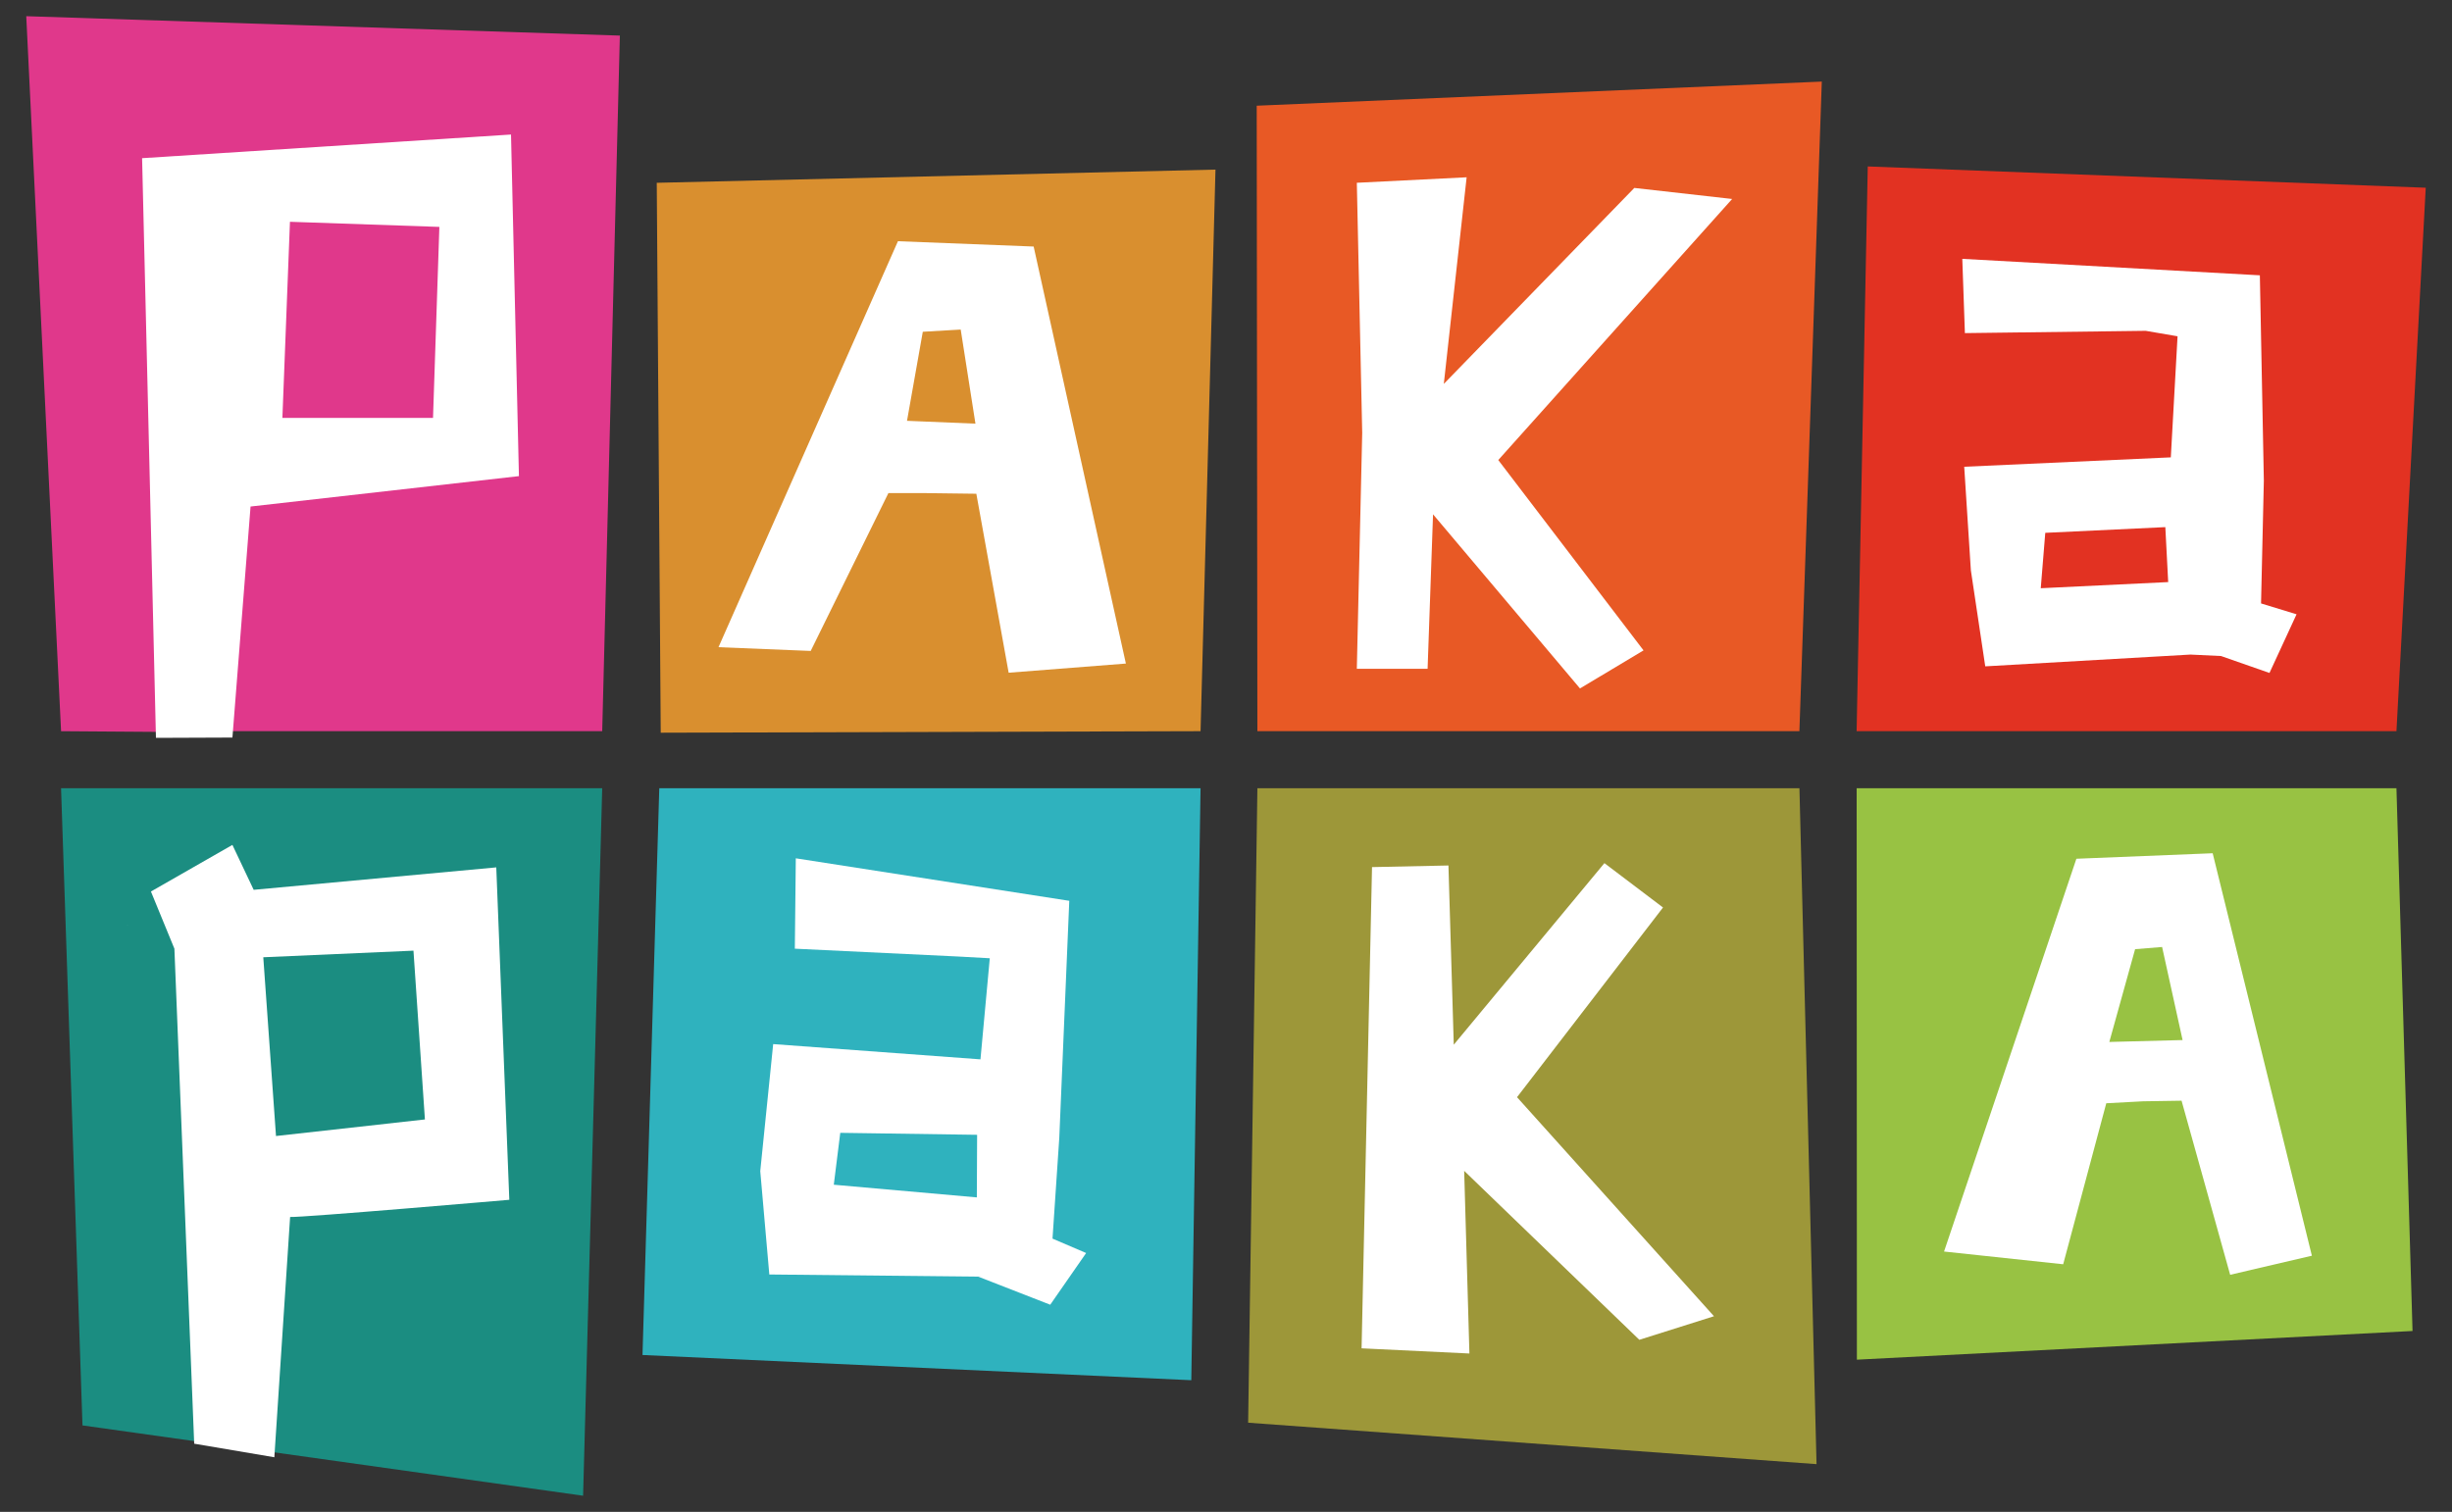 <?xml version="1.0" encoding="UTF-8" standalone="no"?>
<!-- Created with Inkscape (http://www.inkscape.org/) -->

<svg
   xmlns:dc="http://purl.org/dc/elements/1.1/"
   xmlns:cc="http://creativecommons.org/ns#"
   xmlns:rdf="http://www.w3.org/1999/02/22-rdf-syntax-ns#"
   xmlns:svg="http://www.w3.org/2000/svg"
   xmlns="http://www.w3.org/2000/svg"
   xmlns:inkscape="http://www.inkscape.org/namespaces/inkscape"
   version="1.1"
   width="152.005"
   height="93.75"
   id="svg2"
   xml:space="preserve"><rect width="100%" height="100%" fill="#333333" stroke="none"/><defs
     id="defs6"><clipPath
       id="clipPath88"><path
         d="m 0,75 121.604,0 0,-75 L 0,0 0,75 z"
         inkscape:connector-curvature="0"
         id="path90" /></clipPath></defs><g
     transform="matrix(1.25,0,0,-1.25,0,93.75)"
     id="g10"><g
       transform="translate(90.089,2.369)"
       id="g12"><path
         d="m 0,0 -0.848,33.531 -26.882,0 L -28.189,2.055 0,0 z"
         inkscape:connector-curvature="0"
         id="path14"
         style="fill:#9d9739;fill-opacity:1;fill-rule:nonzero;stroke:none" /></g><g
       transform="translate(75.235,20.572)"
       id="g16"><path
         d="m 0,0 9.768,-10.866 -3.702,-1.169 -8.687,8.381 0.26,-9.061 -5.348,0.257 0.518,23.872 3.79,0.08 0.264,-8.889 7.471,9.006 L 7.24,9.41 0,0 z"
         inkscape:connector-curvature="0"
         id="path18"
         style="fill:#ffffff;fill-opacity:1;fill-rule:nonzero;stroke:none" /></g><g
       transform="translate(92.629,66.743)"
       id="g20"><path
         d="m 0,0 -0.552,-28.015 26.772,0 1.453,26.959 L 0,0 z"
         inkscape:connector-curvature="0"
         id="path22"
         style="fill:#e23222;fill-opacity:1;fill-rule:nonzero;stroke:none" /></g><g
       transform="translate(112.552,41.617)"
       id="g24"><path
         d="m 0,0 -2.404,0.84 -1.516,0.072 -10.176,-0.584 -0.713,4.762 -0.33,5.139 10.246,0.466 0.334,6.006 -1.58,0.271 -8.966,-0.113 -0.129,3.684 L -0.477,19.726 -0.279,9.545 -0.418,3.449 1.343,2.91 0,0 z"
         inkscape:connector-curvature="0"
         id="path26"
         style="fill:#ffffff;fill-opacity:1;fill-rule:nonzero;stroke:none" /></g><g
       transform="translate(101.433,48.568)"
       id="g28"><path
         d="M 0,0 -0.224,-2.748 6.096,-2.443 5.954,0.283 0,0 z"
         inkscape:connector-curvature="0"
         id="path30"
         style="fill:#e23222;fill-opacity:1;fill-rule:nonzero;stroke:none" /></g><g
       transform="translate(62.325,69.756)"
       id="g32"><path
         d="m 0,0 0.033,-31.027 26.881,0 L 28.025,1.197 0,0 z"
         inkscape:connector-curvature="0"
         id="path34"
         style="fill:#e85925;fill-opacity:1;fill-rule:nonzero;stroke:none" /></g><g
       transform="translate(81.509,42.736)"
       id="g36"><path
         d="m 0,0 -3.152,-1.887 -7.287,8.637 -0.27,-7.663 -3.51,0 0.267,11.704 -0.267,12.406 5.446,0.272 L -9.905,13.22 -0.457,22.941 4.395,22.394 -7.204,9.443 0,0 z"
         inkscape:connector-curvature="0"
         id="path38"
         style="fill:#ffffff;fill-opacity:1;fill-rule:nonzero;stroke:none" /></g><g
       transform="translate(32.571,65.932)"
       id="g40"><path
         d="m 0,0 0.197,-27.279 26.772,0.076 0.74,27.858 L 0,0 z"
         inkscape:connector-curvature="0"
         id="path42"
         style="fill:#d98f2f;fill-opacity:1;fill-rule:nonzero;stroke:none" /></g><g
       transform="translate(35.633,42.895)"
       id="g44"><path
         d="M 0,0 8.899,20.139 15.63,19.875 20.204,-0.812 14.39,-1.266 12.787,7.612 10.259,7.644 8.426,7.644 4.573,-0.186 0,0 z"
         inkscape:connector-curvature="0"
         id="path46"
         style="fill:#ffffff;fill-opacity:1;fill-rule:nonzero;stroke:none" /></g><g
       transform="translate(45.765,58.542)"
       id="g48"><path
         d="M 0,0 -0.783,-4.417 2.611,-4.558 1.88,0.11 0,0 z"
         inkscape:connector-curvature="0"
         id="path50"
         style="fill:#d98f2f;fill-opacity:1;fill-rule:nonzero;stroke:none" /></g><g
       transform="translate(32.696,35.9)"
       id="g52"><path
         d="M 0,0 -0.832,-28.117 26.385,-29.368 26.844,0 0,0 z"
         inkscape:connector-curvature="0"
         id="path54"
         style="fill:#2fb2be;fill-opacity:1;fill-rule:nonzero;stroke:none" /></g><g
       transform="translate(52.085,10.277)"
       id="g56"><path
         d="m 0,0 -3.572,1.393 -10.36,0.107 -0.449,5.127 0.641,6.302 10.28,-0.757 0.462,5.015 -1.58,0.087 -8.088,0.388 0.048,4.483 L 0.945,20.037 0.449,8.279 0.113,3.279 1.781,2.565 0,0 z"
         inkscape:connector-curvature="0"
         id="path58"
         style="fill:#ffffff;fill-opacity:1;fill-rule:nonzero;stroke:none" /></g><g
       transform="translate(41.351,16.23)"
       id="g60"><path
         d="M 0,0 7.094,-0.629 7.108,2.476 0.321,2.574 0,0 z"
         inkscape:connector-curvature="0"
         id="path62"
         style="fill:#2fb2be;fill-opacity:1;fill-rule:nonzero;stroke:none" /></g><g
       transform="translate(92.079,35.9)"
       id="g64"><path
         d="M 0,0 0.011,-28.349 27.568,-26.926 26.77,0 0,0 z"
         inkscape:connector-curvature="0"
         id="path66"
         style="fill:#98c243;fill-opacity:1;fill-rule:nonzero;stroke:none" /></g><g
       transform="translate(96.413,12.916)"
       id="g68"><path
         d="m 0,0 6.563,19.484 6.759,0.273 4.92,-19.965 -4.053,-0.946 -2.41,8.636 L 9.871,7.452 8.045,7.355 5.908,-0.632 0,0 z"
         inkscape:connector-curvature="0"
         id="path70"
         style="fill:#ffffff;fill-opacity:1;fill-rule:nonzero;stroke:none" /></g><g
       transform="translate(105.888,27.914)"
       id="g72"><path
         d="M 0,0 -1.279,-4.602 2.355,-4.508 1.339,0.109 0,0 z"
         inkscape:connector-curvature="0"
         id="path74"
         style="fill:#98c243;fill-opacity:1;fill-rule:nonzero;stroke:none" /></g><g
       transform="translate(1.302,74.197)"
       id="g76"><path
         d="m 0,0 1.727,-35.469 5.677,-0.041 0,0.041 5.381,0 15.779,0 0.875,34.506 L 0,0 z"
         inkscape:connector-curvature="0"
         id="path78"
         style="fill:#e0388b;fill-opacity:1;fill-rule:nonzero;stroke:none" /></g><g
       transform="translate(3.028,35.9)"
       id="g80"><path
         d="M 0,0 1.063,-31.61 25.89,-35.098 26.838,0 0,0 z"
         inkscape:connector-curvature="0"
         id="path82"
         style="fill:#1b8d81;fill-opacity:1;fill-rule:nonzero;stroke:none" /></g><g
       id="g84"><g
         clip-path="url(#clipPath88)"
         id="g86"><g
           transform="translate(6.327,29.104)"
           id="g92"><path
             d="M 0,0 0,0.017 C -0.017,0 -0.017,0 0,0"
             inkscape:connector-curvature="0"
             id="path94"
             style="fill:#ffffff;fill-opacity:1;fill-rule:nonzero;stroke:none" /></g><g
           transform="translate(21.475,54.268)"
           id="g96"><path
             d="M 0,0 -7.47,0 -7.095,9.73 0.315,9.476 0,0 z m 3.868,14.058 -18.296,-1.173 0.687,-28.756 3.793,0.015 0.899,11.461 13.31,1.508 -0.393,16.945 z"
             inkscape:connector-curvature="0"
             id="path98"
             style="fill:#ffffff;fill-opacity:1;fill-rule:nonzero;stroke:none" /></g><g
           transform="translate(13.688,18.646)"
           id="g100"><path
             d="M 0,0 -0.631,8.867 6.817,9.195 7.385,0.822 0,0 z m 10.924,13.326 -12.031,-1.113 -1.055,2.228 -4.041,-2.312 1.164,-2.836 0.982,-24.556 3.975,-0.673 0.782,11.92 c 0.583,-0.035 10.871,0.852 10.871,0.852 l -0.647,16.49 z"
             inkscape:connector-curvature="0"
             id="path102"
             style="fill:#ffffff;fill-opacity:1;fill-rule:nonzero;stroke:none" /></g></g></g></g></svg>
